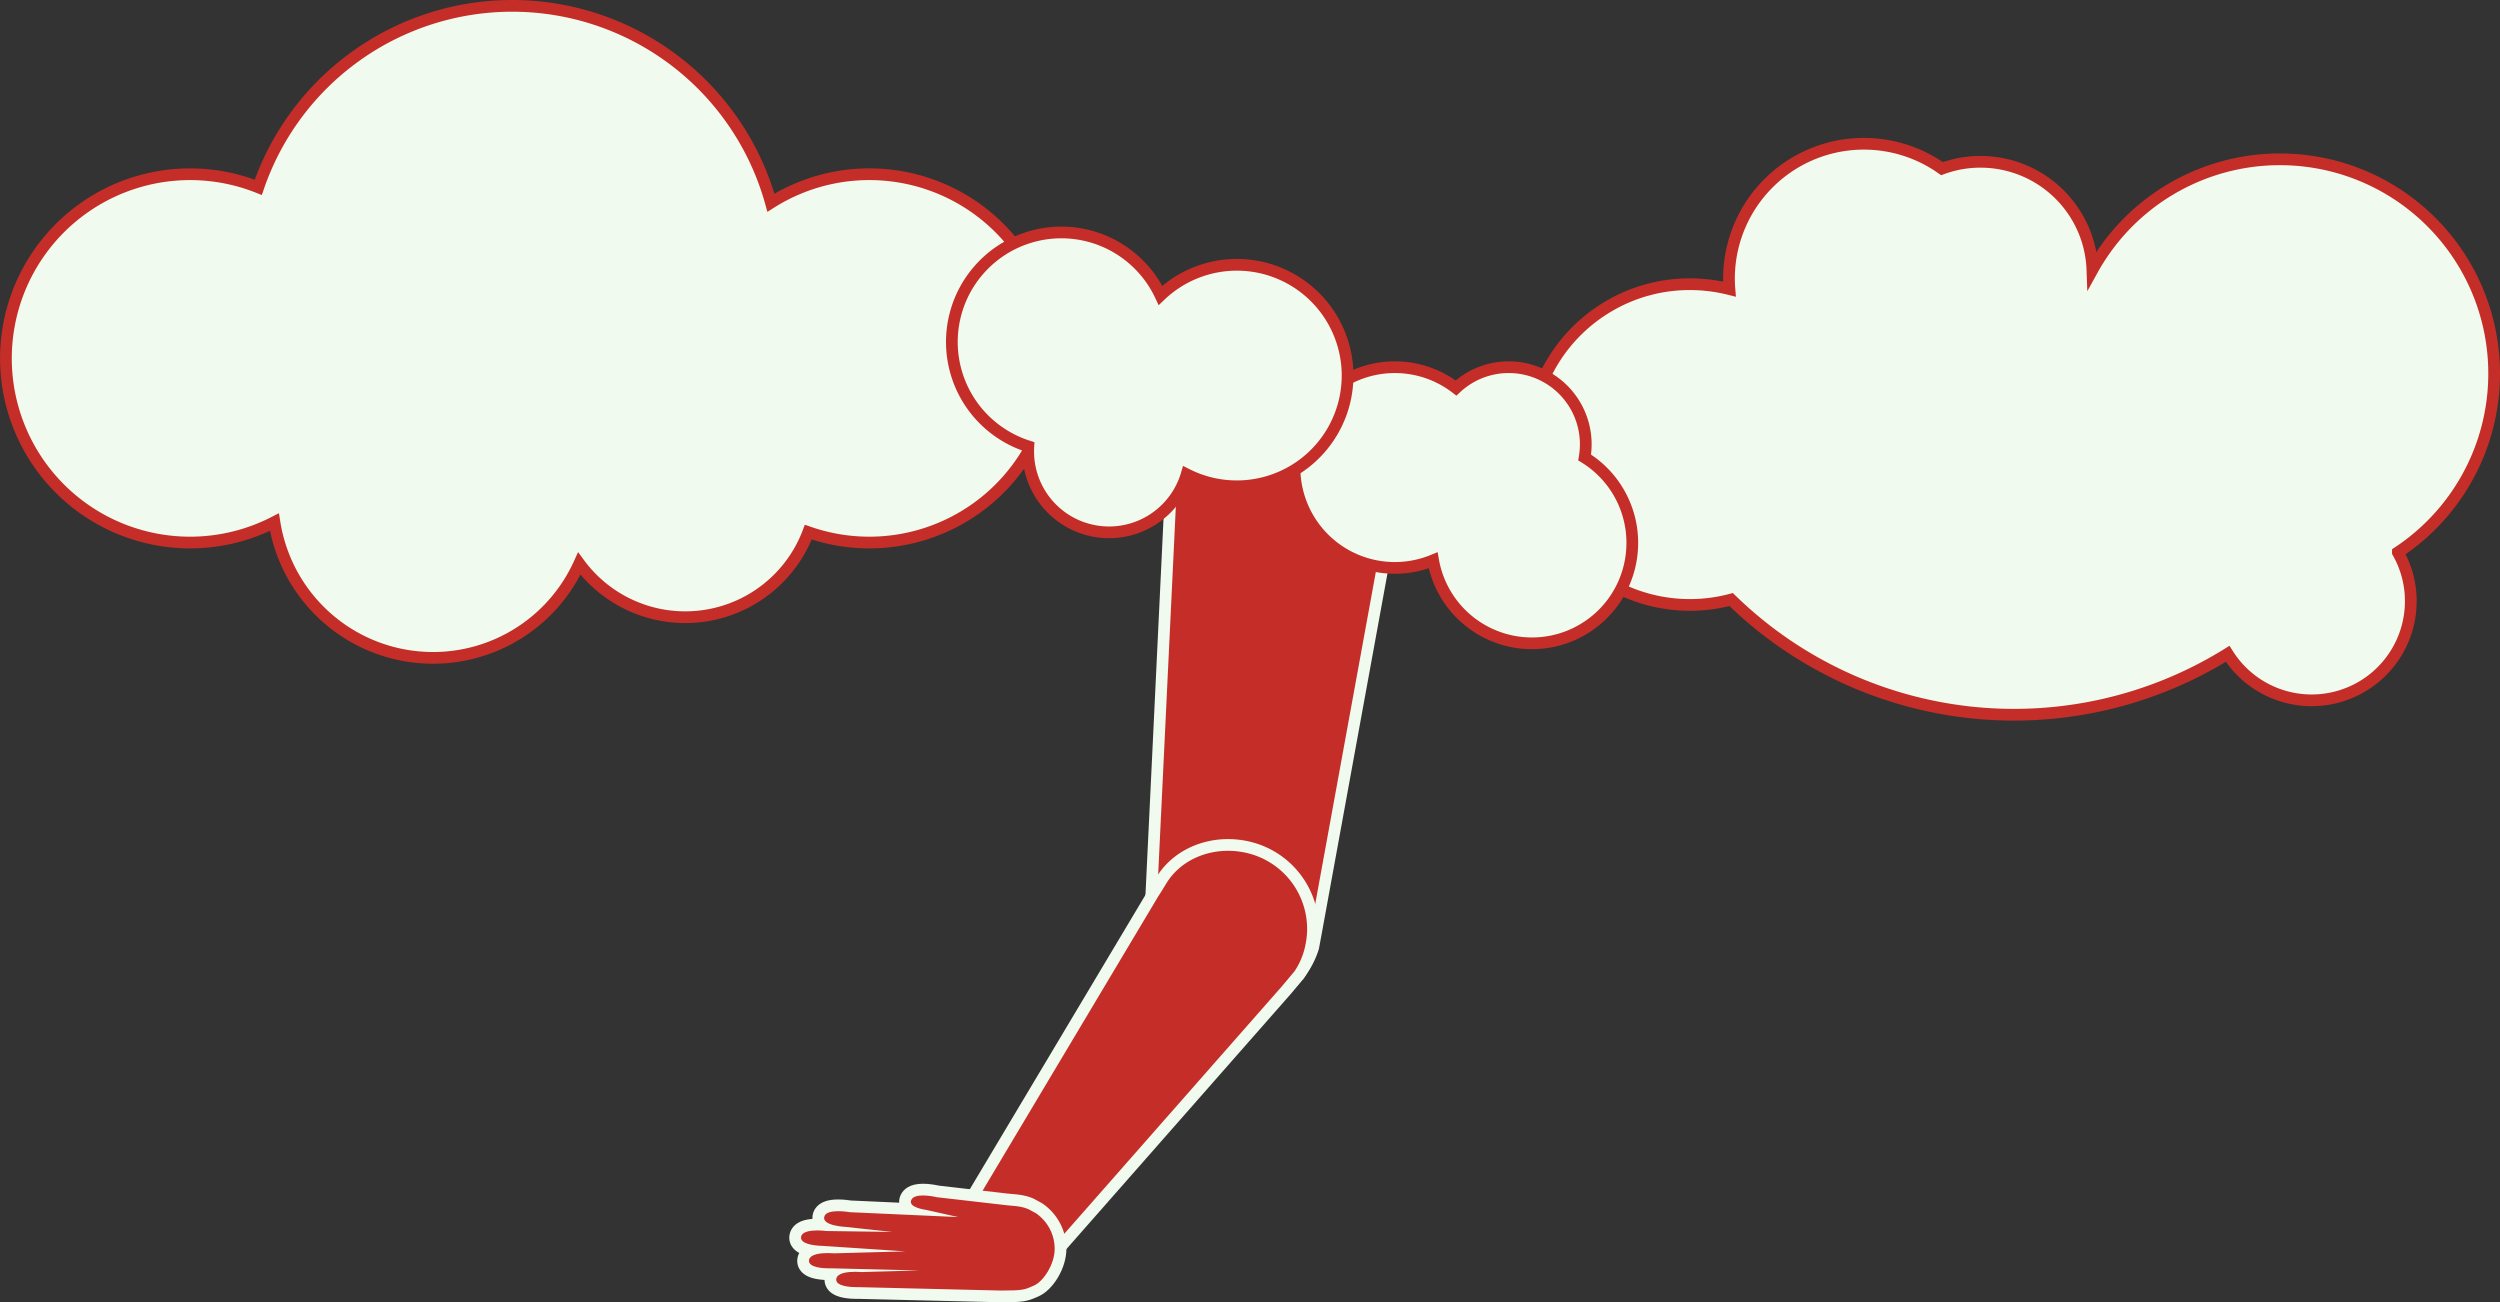 <svg xmlns="http://www.w3.org/2000/svg" width="426.756" height="222.301" viewBox="0 0 426.756 222.301">
  <rect x="0" y="0" width="426.756" height="222.301" fill="#333333" stroke="none"/>
  <g id="Group_75" data-name="Group 75" transform="translate(-454.312 -237.722)">
    <path id="Path_107" data-name="Path 107" d="M589.6,375.945a14.282,14.282,0,0,0,18.263,12.621,14.234,14.234,0,0,0,9.64-9.437l.625-3.388,5.293-29.009.044-.247,7.4-40.525a19.059,19.059,0,0,0-11.153-20.895.053.053,0,0,0-.044-.015c-.509-.218-1.047-.407-1.585-.582a18,18,0,0,0-2.5-.64,19.019,19.019,0,0,0-22.131,15.3,20.942,20.942,0,0,0-.291,2.5l-2.036,42.459-1.367,28.4Z" transform="translate(60.975 20.34)" fill="#c52e28" stroke="#f1faee" stroke-miterlimit="10" stroke-width="2"/>
    <path id="Path_108" data-name="Path 108" d="M567.631,401.275l33.313-55.814c.771-1.149,1.3-2.151,1.85-2.918,3.1-4.327,8.884-6.219,14.405-4.9a14.3,14.3,0,0,1,10.607,17.229,13.1,13.1,0,0,1-1.966,4.528l-2.212,2.638-42.651,48.5c-3.1,3.7-6.6,4.281-10.79,1.626C565.629,409.265,564.74,405.832,567.631,401.275Z" transform="translate(50.244 44.727)" fill="#c52e28" stroke="#f1faee" stroke-miterlimit="10" stroke-width="2"/>
    <g id="Path_109" data-name="Path 109" transform="translate(42.385 63.412)" fill="#c52e28" stroke-linejoin="round">
      <path d="M 582.773 395.61 L 582.761 395.61 L 582.749 395.61 L 558.509 395.029 C 558.458 395.031 558.354 395.033 558.209 395.033 C 556.084 395.033 554.686 394.631 554.055 393.838 C 553.713 393.409 553.594 392.87 553.721 392.321 C 553.757 392.164 553.817 391.991 553.916 391.817 L 553.857 391.816 C 553.8 391.818 553.68 391.821 553.514 391.821 C 551.41 391.821 550.026 391.422 549.401 390.637 C 549.06 390.208 548.942 389.67 549.068 389.122 C 549.166 388.692 549.449 388.152 550.195 387.76 C 549.135 387.54 548.421 387.174 548.021 386.649 C 547.68 386.203 547.575 385.654 547.725 385.102 C 548.039 383.939 549.29 383.349 551.443 383.349 C 551.647 383.349 551.842 383.354 552.024 383.362 C 551.989 383.32 551.956 383.277 551.925 383.233 C 551.6 382.77 551.517 382.211 551.691 381.659 C 552.027 380.599 553.144 380.062 555.012 380.062 C 555.954 380.062 556.834 380.195 557.085 380.237 L 566.924 380.681 C 566.789 380.544 566.68 380.396 566.596 380.236 C 566.336 379.742 566.343 379.179 566.617 378.651 C 567.051 377.806 568.015 377.377 569.482 377.377 C 570.596 377.377 571.727 377.621 572.012 377.687 L 583.767 379.042 C 583.818 379.048 584.379 379.108 584.679 379.131 C 585.862 379.221 586.745 379.348 587.654 379.709 L 587.724 379.709 L 587.948 379.831 L 589.257 380.544 L 589.303 380.569 L 589.346 380.599 C 591.611 382.16 592.963 384.734 592.963 387.485 C 592.963 388.889 592.503 390.439 591.666 391.851 C 590.871 393.194 589.845 394.22 588.854 394.665 L 588.795 394.691 C 587.072 395.465 586.626 395.61 582.773 395.61 Z" stroke="none"/>
      <path d="M 582.773 394.61 C 586.58 394.61 586.837 394.474 588.444 393.752 C 590.051 393.031 591.963 390.132 591.963 387.485 C 591.963 384.97 590.698 382.745 588.779 381.422 L 587.47 380.709 L 587.455 380.709 C 586.583 380.331 585.726 380.214 584.605 380.128 C 584.271 380.103 583.656 380.036 583.656 380.036 L 571.839 378.674 C 571.839 378.674 570.636 378.377 569.482 378.377 C 568.626 378.377 567.797 378.54 567.506 379.11 C 566.808 380.448 570.021 380.84 570.021 380.84 L 575.506 382.069 L 556.978 381.233 C 556.978 381.233 556.028 381.062 555.012 381.062 C 553.976 381.062 552.873 381.24 552.645 381.96 C 552.136 383.574 556.309 383.748 556.309 383.748 L 564.248 384.606 L 552.994 384.446 C 552.994 384.446 552.287 384.349 551.443 384.349 C 550.304 384.349 548.916 384.527 548.69 385.362 C 548.254 386.976 552.441 386.991 552.441 386.991 L 566.473 387.922 L 554.303 388.256 C 554.303 388.256 553.849 388.212 553.237 388.212 C 552.049 388.212 550.263 388.377 550.042 389.347 C 549.73 390.702 552.525 390.821 553.514 390.821 C 553.723 390.821 553.852 390.815 553.852 390.815 L 568.872 391.179 L 558.956 391.455 C 558.956 391.455 558.502 391.411 557.89 391.411 C 556.702 391.411 554.916 391.576 554.695 392.546 C 554.379 393.921 557.261 394.033 558.209 394.033 C 558.394 394.033 558.505 394.029 558.505 394.029 L 582.773 394.61 M 582.773 396.61 C 582.757 396.61 582.741 396.61 582.725 396.61 L 558.51 396.029 C 558.446 396.031 558.343 396.033 558.209 396.033 C 557.694 396.033 556.915 396.006 556.134 395.877 C 554.79 395.655 553.854 395.192 553.273 394.461 C 552.885 393.974 552.68 393.4 552.671 392.797 C 552.288 392.775 551.863 392.735 551.44 392.664 C 550.118 392.443 549.195 391.984 548.619 391.26 C 548.084 390.588 547.897 389.749 548.093 388.898 C 548.139 388.698 548.219 388.451 548.359 388.189 C 547.886 387.941 547.512 387.632 547.226 387.256 C 546.693 386.557 546.527 385.699 546.759 384.841 C 546.926 384.223 547.461 383.112 549.171 382.62 C 549.589 382.5 550.069 382.419 550.605 382.379 C 550.586 382.043 550.63 381.7 550.738 381.358 C 550.914 380.8 551.434 379.796 552.933 379.331 C 553.517 379.15 554.197 379.062 555.012 379.062 C 555.968 379.062 556.845 379.185 557.189 379.24 L 565.411 379.611 C 565.387 379.135 565.492 378.649 565.728 378.194 C 566.154 377.364 567.152 376.377 569.482 376.377 C 570.642 376.377 571.783 376.61 572.182 376.7 L 583.878 378.049 C 584.046 378.067 584.511 378.115 584.753 378.133 C 585.81 378.214 586.933 378.334 588.104 378.813 C 588.215 378.85 588.323 378.897 588.426 378.953 L 589.735 379.665 C 589.796 379.699 589.856 379.736 589.914 379.775 C 592.449 381.523 593.963 384.406 593.963 387.485 C 593.963 389.066 593.453 390.797 592.527 392.36 C 591.628 393.877 590.439 395.049 589.263 395.577 L 589.205 395.603 C 587.272 396.471 586.677 396.61 582.773 396.61 Z" stroke="none" fill="#f1faee"/>
    </g>
    <path id="Path_110" data-name="Path 110" d="M782.419,324.666a16.739,16.739,0,0,1,2.2,8.332,16.922,16.922,0,0,1-31.262,8.983,69.135,69.135,0,0,1-84.756-9.268,27.374,27.374,0,0,1-20.834-50.1,27.16,27.16,0,0,1,13.789-3.727,27.711,27.711,0,0,1,6.753.835c-.049-.585-.076-1.178-.076-1.771a23.028,23.028,0,0,1,36.362-18.786,18.842,18.842,0,0,1,6.577-1.171,19.112,19.112,0,0,1,19.1,18.445,36.573,36.573,0,1,1,52.147,48.227Z" transform="translate(81.22 7.351)" fill="#f1faee" stroke="#c52e28" stroke-miterlimit="10" stroke-width="2"/>
    <path id="Path_111" data-name="Path 111" d="M634.158,298.9a31.451,31.451,0,0,1-41.868,29.66,22.453,22.453,0,0,1-39.093,5.37,27.406,27.406,0,0,1-52.04-7.086A31.435,31.435,0,1,1,498.4,269.7a45.821,45.821,0,0,1,87.512,2.625A31.448,31.448,0,0,1,634.158,298.9Z" transform="translate(0 0)" fill="#f1faee" stroke="#c52e28" stroke-miterlimit="10" stroke-width="2"/>
    <path id="Path_112" data-name="Path 112" d="M664.257,311.126a17.129,17.129,0,0,1-34,2.984,17.131,17.131,0,1,1,3.911-29.416,13.154,13.154,0,0,1,22.145,9.619,13.233,13.233,0,0,1-.192,2.239A17.11,17.11,0,0,1,664.257,311.126Z" transform="translate(68.692 19.261)" fill="#f1faee" stroke="#c52e28" stroke-miterlimit="10" stroke-width="2"/>
    <path id="Path_113" data-name="Path 113" d="M633.918,289.751a18.909,18.909,0,0,1-27.467,16.857,13.808,13.808,0,0,1-27.053-3.9c0-.289.009-.577.026-.867a18.694,18.694,0,1,1,22.557-25.778,18.9,18.9,0,0,1,31.937,13.687Z" transform="translate(50.429 12.079)" fill="#f1faee" stroke="#c52e28" stroke-miterlimit="10" stroke-width="2"/>
  </g>
</svg>
